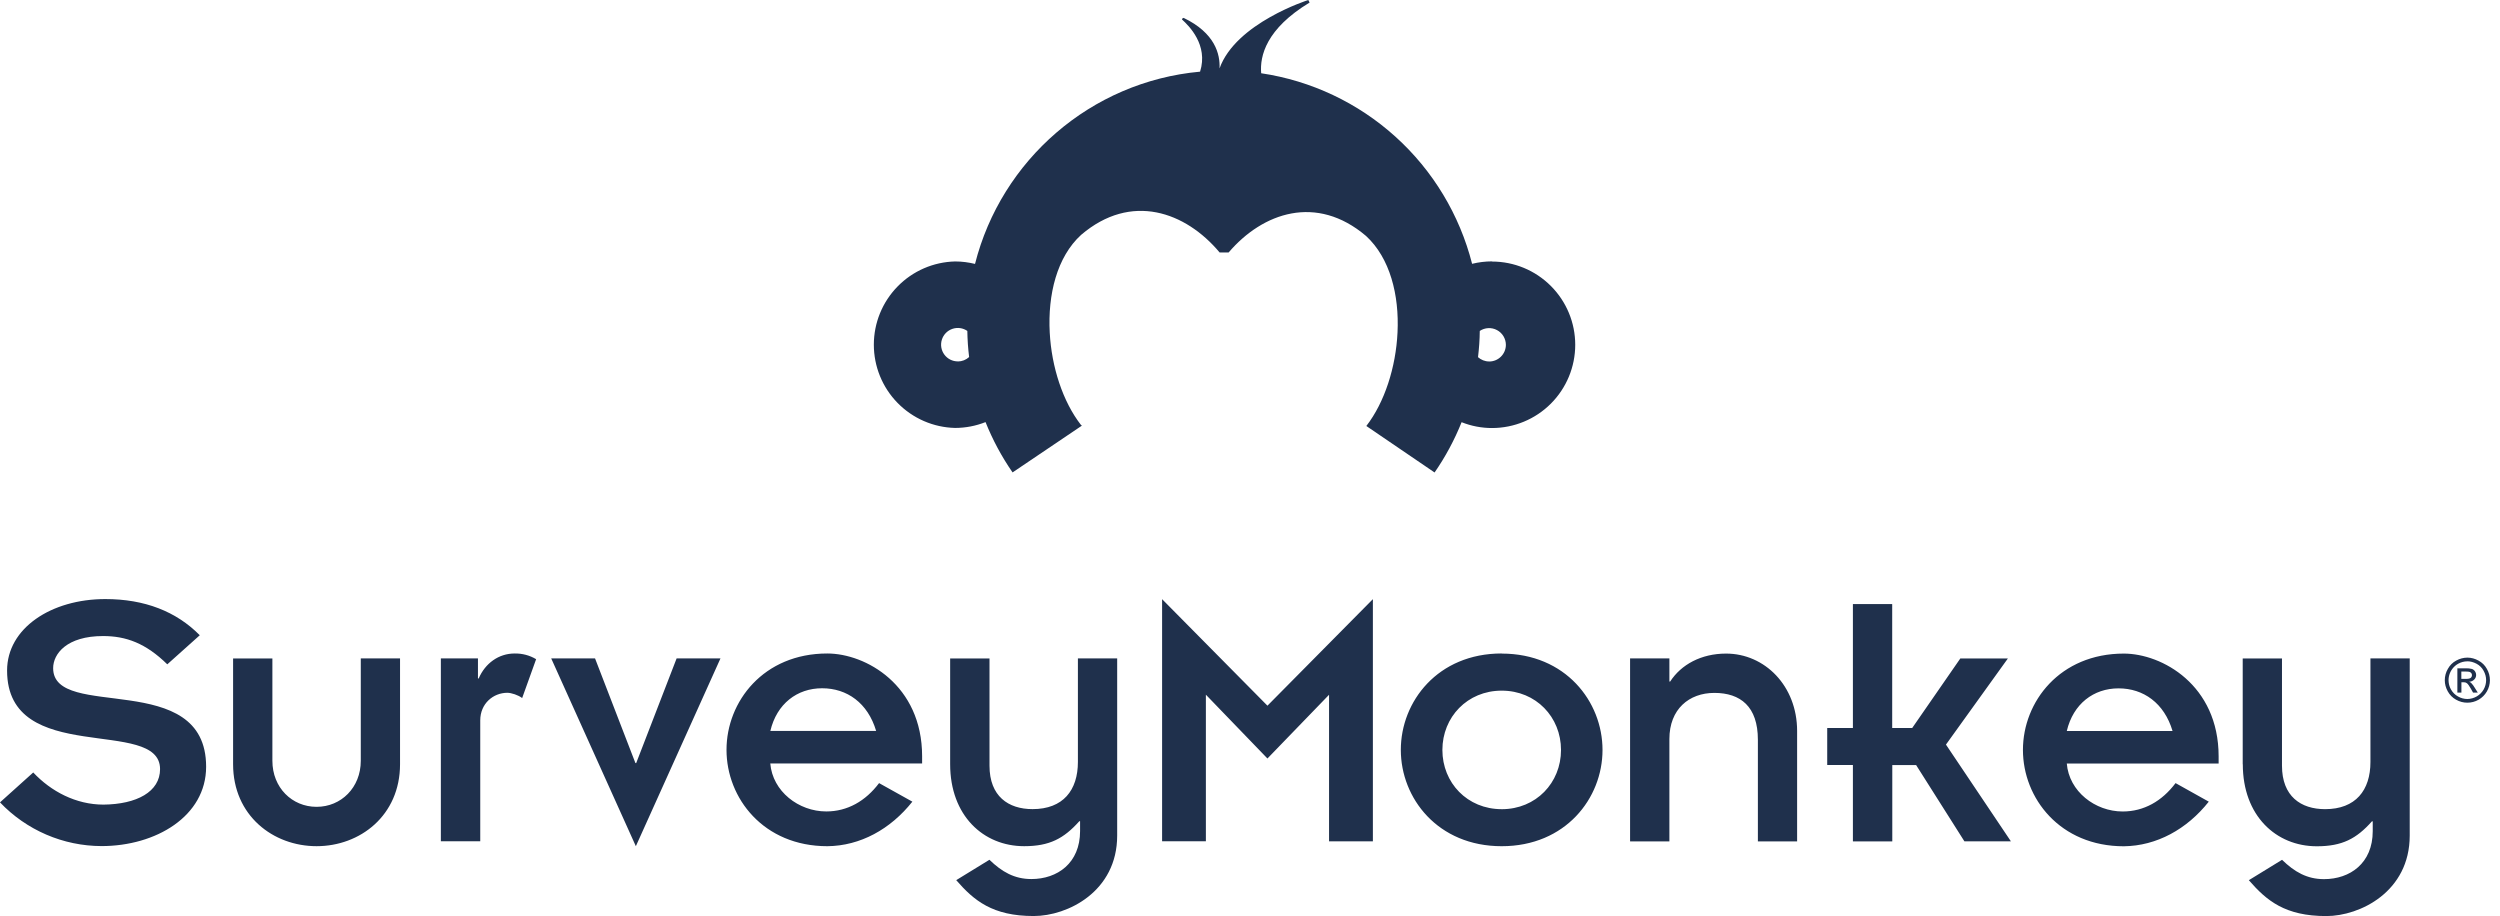 <svg width="131" height="48" viewBox="0 0 131 48" fill="none" xmlns="http://www.w3.org/2000/svg">
<g clip-path="url(#clip0)">
<path d="M1.742 40.478C2.672 41.468 3.978 42.162 5.423 42.162C7.163 42.144 8.387 41.49 8.387 40.302C8.387 37.53 0.371 40.204 0.371 35.135C0.371 32.915 2.687 31.391 5.519 31.391C7.578 31.391 9.239 32.041 10.468 33.287L8.766 34.811C7.638 33.704 6.608 33.329 5.401 33.329C3.5 33.329 2.785 34.259 2.785 35.012C2.785 37.801 10.801 35.012 10.801 40.177C10.801 42.769 8.17 44.335 5.321 44.335C4.325 44.332 3.341 44.128 2.426 43.734C1.512 43.34 0.686 42.766 0 42.044L1.742 40.477V40.478ZM12.214 40.044C12.214 42.737 14.314 44.34 16.589 44.34C18.865 44.34 20.962 42.736 20.962 40.044V34.5H18.905V39.866C18.905 41.27 17.875 42.278 16.589 42.278C15.301 42.278 14.273 41.27 14.273 39.866V34.502H12.214V40.044ZM23.101 44.082H25.165V37.746C25.165 36.876 25.837 36.302 26.588 36.302C26.788 36.302 27.164 36.422 27.361 36.578L28.093 34.541C27.753 34.338 27.362 34.235 26.965 34.243C26.132 34.243 25.421 34.759 25.084 35.551H25.045V34.501H23.101V44.087V44.082ZM33.319 44.34L37.753 34.5H35.455L33.337 39.984H33.296L31.18 34.5H28.883L33.318 44.34H33.319ZM46.066 41.032C45.354 41.98 44.402 42.52 43.296 42.52C41.85 42.52 40.483 41.468 40.363 40.006H48.319V39.629C48.319 35.888 45.353 34.243 43.351 34.243C40.007 34.243 38.069 36.758 38.069 39.293C38.069 41.825 40.008 44.341 43.354 44.341C45.077 44.324 46.66 43.453 47.808 42.007L46.064 41.035L46.066 41.032ZM40.366 38.302C40.702 36.877 41.77 36.065 43.078 36.065C44.386 36.065 45.474 36.835 45.91 38.302H40.366ZM49.788 40.044C49.788 42.737 51.528 44.34 53.666 44.34C54.991 44.34 55.742 43.944 56.556 43.032H56.596V43.548C56.596 45.228 55.408 46.062 54.044 46.062C53.154 46.062 52.499 45.684 51.846 45.052L50.106 46.12C51.036 47.19 52.008 48 54.166 48C55.945 48 58.54 46.714 58.54 43.786V34.5H56.482V39.926C56.482 41.408 55.708 42.398 54.106 42.398C52.838 42.398 51.85 41.726 51.85 40.123V34.502H49.788V40.044ZM60.892 44.082H63.188V36.402L66.414 39.745L69.642 36.406V44.086H71.939V31.396L66.414 36.978L60.894 31.396V44.083L60.892 44.082ZM78.688 34.242C75.34 34.242 73.403 36.757 73.403 39.294C73.403 41.826 75.34 44.341 78.688 44.341C82.033 44.341 83.972 41.83 83.972 39.298C83.972 36.762 82.033 34.248 78.689 34.248L78.688 34.242ZM78.689 42.401C76.889 42.401 75.581 41.021 75.581 39.298C75.581 37.577 76.889 36.19 78.689 36.19C80.489 36.19 81.797 37.577 81.797 39.298C81.797 41.018 80.489 42.402 78.689 42.402V42.401ZM85.421 44.088H87.476V38.724C87.476 37.159 88.508 36.308 89.833 36.308C91.201 36.308 92.113 37.022 92.113 38.762V44.088H94.169V38.304C94.169 35.932 92.467 34.248 90.449 34.248C89.141 34.248 88.091 34.824 87.517 35.712H87.476V34.5H85.416V44.082L85.421 44.088ZM97.097 44.088H99.156V40.088H100.404L102.936 44.087H105.372L101.968 39.017L105.212 34.505H102.72L100.2 38.146H99.151V31.654H97.092V38.146H95.746V40.085H97.092V44.081L97.097 44.088ZM114 41.034C113.287 41.982 112.338 42.522 111.228 42.522C109.784 42.522 108.418 41.471 108.3 40.008H116.256V39.634C116.256 35.893 113.287 34.248 111.288 34.248C107.945 34.248 106.002 36.762 106.002 39.296C106.002 41.828 107.946 44.345 111.288 44.345C113.01 44.324 114.594 43.453 115.74 42.007L114 41.035V41.034ZM108.3 38.304C108.636 36.882 109.704 36.07 111.012 36.07C112.316 36.07 113.407 36.84 113.842 38.306H108.298L108.3 38.304ZM117.523 40.049C117.523 42.742 119.263 44.345 121.402 44.345C122.729 44.345 123.48 43.949 124.291 43.037H124.331V43.553C124.331 45.233 123.143 46.067 121.775 46.067C120.887 46.067 120.23 45.686 119.579 45.054L117.839 46.122C118.768 47.192 119.735 48.002 121.895 48.002C123.674 48.002 126.269 46.716 126.269 43.788V34.5H124.211V39.928C124.211 41.41 123.437 42.4 121.835 42.4C120.566 42.4 119.576 41.728 119.576 40.124V34.504H117.518V40.045L117.523 40.049ZM128.978 35.189H129.21C129.311 35.189 129.378 35.197 129.414 35.21C129.449 35.224 129.48 35.248 129.503 35.279C129.521 35.308 129.53 35.341 129.53 35.375C129.53 35.435 129.509 35.483 129.466 35.519C129.422 35.555 129.34 35.573 129.226 35.573H128.974V35.189H128.978ZM128.978 36.289V35.749H129.098C129.17 35.749 129.223 35.767 129.26 35.797C129.314 35.833 129.386 35.934 129.476 36.091L129.588 36.292H129.836L129.68 36.043C129.628 35.952 129.565 35.867 129.493 35.791C129.462 35.762 129.425 35.739 129.385 35.723C129.485 35.721 129.58 35.679 129.649 35.608C129.682 35.576 129.708 35.538 129.725 35.496C129.742 35.454 129.751 35.408 129.75 35.363C129.75 35.297 129.729 35.232 129.69 35.178C129.651 35.12 129.595 35.076 129.529 35.053C129.423 35.026 129.314 35.015 129.205 35.02H128.766V36.292H128.975L128.978 36.289ZM129.29 34.652C129.452 34.652 129.614 34.697 129.773 34.781C129.929 34.864 130.057 34.991 130.141 35.147C130.23 35.308 130.273 35.473 130.273 35.644C130.272 35.815 130.226 35.984 130.141 36.133C130.054 36.282 129.93 36.406 129.78 36.493C129.631 36.579 129.462 36.626 129.289 36.628C129.118 36.627 128.949 36.582 128.801 36.496C128.647 36.411 128.519 36.285 128.434 36.132C128.369 36.019 128.328 35.894 128.312 35.765C128.295 35.636 128.305 35.505 128.339 35.379C128.374 35.254 128.433 35.136 128.513 35.034C128.593 34.931 128.692 34.845 128.806 34.781C128.954 34.698 129.121 34.654 129.29 34.654V34.652ZM129.29 34.459C129.087 34.461 128.886 34.514 128.708 34.613C128.521 34.712 128.368 34.864 128.267 35.05C128.162 35.23 128.107 35.434 128.107 35.642C128.107 35.846 128.16 36.041 128.263 36.228C128.365 36.413 128.516 36.565 128.701 36.666C128.881 36.768 129.083 36.821 129.289 36.821C129.495 36.821 129.698 36.768 129.877 36.666C130.057 36.562 130.207 36.413 130.311 36.234C130.416 36.054 130.471 35.85 130.472 35.642C130.472 35.434 130.417 35.23 130.313 35.05C130.211 34.863 130.057 34.711 129.869 34.613C129.693 34.514 129.495 34.461 129.293 34.459H129.29ZM78.032 18.943C78.512 18.943 78.908 18.554 78.908 18.067C78.907 17.908 78.863 17.753 78.781 17.617C78.699 17.481 78.581 17.37 78.441 17.296C78.301 17.221 78.143 17.186 77.984 17.194C77.826 17.202 77.672 17.253 77.54 17.341C77.537 17.806 77.501 18.265 77.448 18.716C77.604 18.854 77.808 18.941 78.031 18.941L78.032 18.943ZM50.191 18.941C50.41 18.94 50.621 18.857 50.782 18.709C50.726 18.255 50.695 17.799 50.688 17.341C50.575 17.263 50.445 17.212 50.309 17.193C50.173 17.175 50.034 17.188 49.904 17.233C49.774 17.278 49.656 17.352 49.56 17.451C49.465 17.55 49.394 17.669 49.353 17.801C49.312 17.932 49.302 18.071 49.325 18.207C49.348 18.342 49.403 18.471 49.484 18.581C49.566 18.692 49.672 18.782 49.795 18.844C49.918 18.905 50.054 18.938 50.191 18.937V18.941ZM78.18 13.705C79.337 13.705 80.446 14.165 81.264 14.983C82.082 15.801 82.542 16.91 82.542 18.067C82.542 19.224 82.082 20.334 81.264 21.152C80.446 21.97 79.337 22.429 78.18 22.429C77.635 22.429 77.094 22.325 76.588 22.123C76.216 23.052 75.741 23.936 75.172 24.758L71.596 22.322C72.556 21.08 73.144 19.242 73.23 17.422C73.326 15.458 72.836 13.518 71.581 12.365C68.989 10.16 66.169 11.134 64.381 13.229H63.908C62.12 11.093 59.27 10.073 56.653 12.305C55.381 13.465 54.898 15.44 55.006 17.429C55.102 19.231 55.69 21.043 56.646 22.272L56.694 22.302L53.058 24.755C52.489 23.932 52.014 23.047 51.642 22.118C51.135 22.319 50.595 22.423 50.05 22.424C48.91 22.398 47.827 21.926 47.031 21.111C46.234 20.296 45.789 19.202 45.789 18.062C45.789 16.923 46.234 15.829 47.031 15.014C47.827 14.198 48.91 13.727 50.05 13.7C50.41 13.7 50.758 13.748 51.091 13.829C52.466 8.393 57.155 4.277 62.884 3.755C63.328 2.351 62.284 1.34 61.954 1.037C61.889 0.98 62.02 0.936 62.02 0.936C63.671 1.728 63.94 2.844 63.904 3.584C64.754 1.204 68.556 0 68.556 0L68.623 0.134C66.352 1.506 66.007 2.93 66.086 3.838C68.707 4.229 71.154 5.385 73.121 7.162C75.087 8.938 76.484 11.256 77.138 13.824C77.479 13.74 77.828 13.697 78.179 13.696" fill="#1F304C"/>
</g>
<defs>
<clipPath id="clip0">
<rect width="130.8" height="48" fill="white"/>
</clipPath>
</defs>
</svg>
